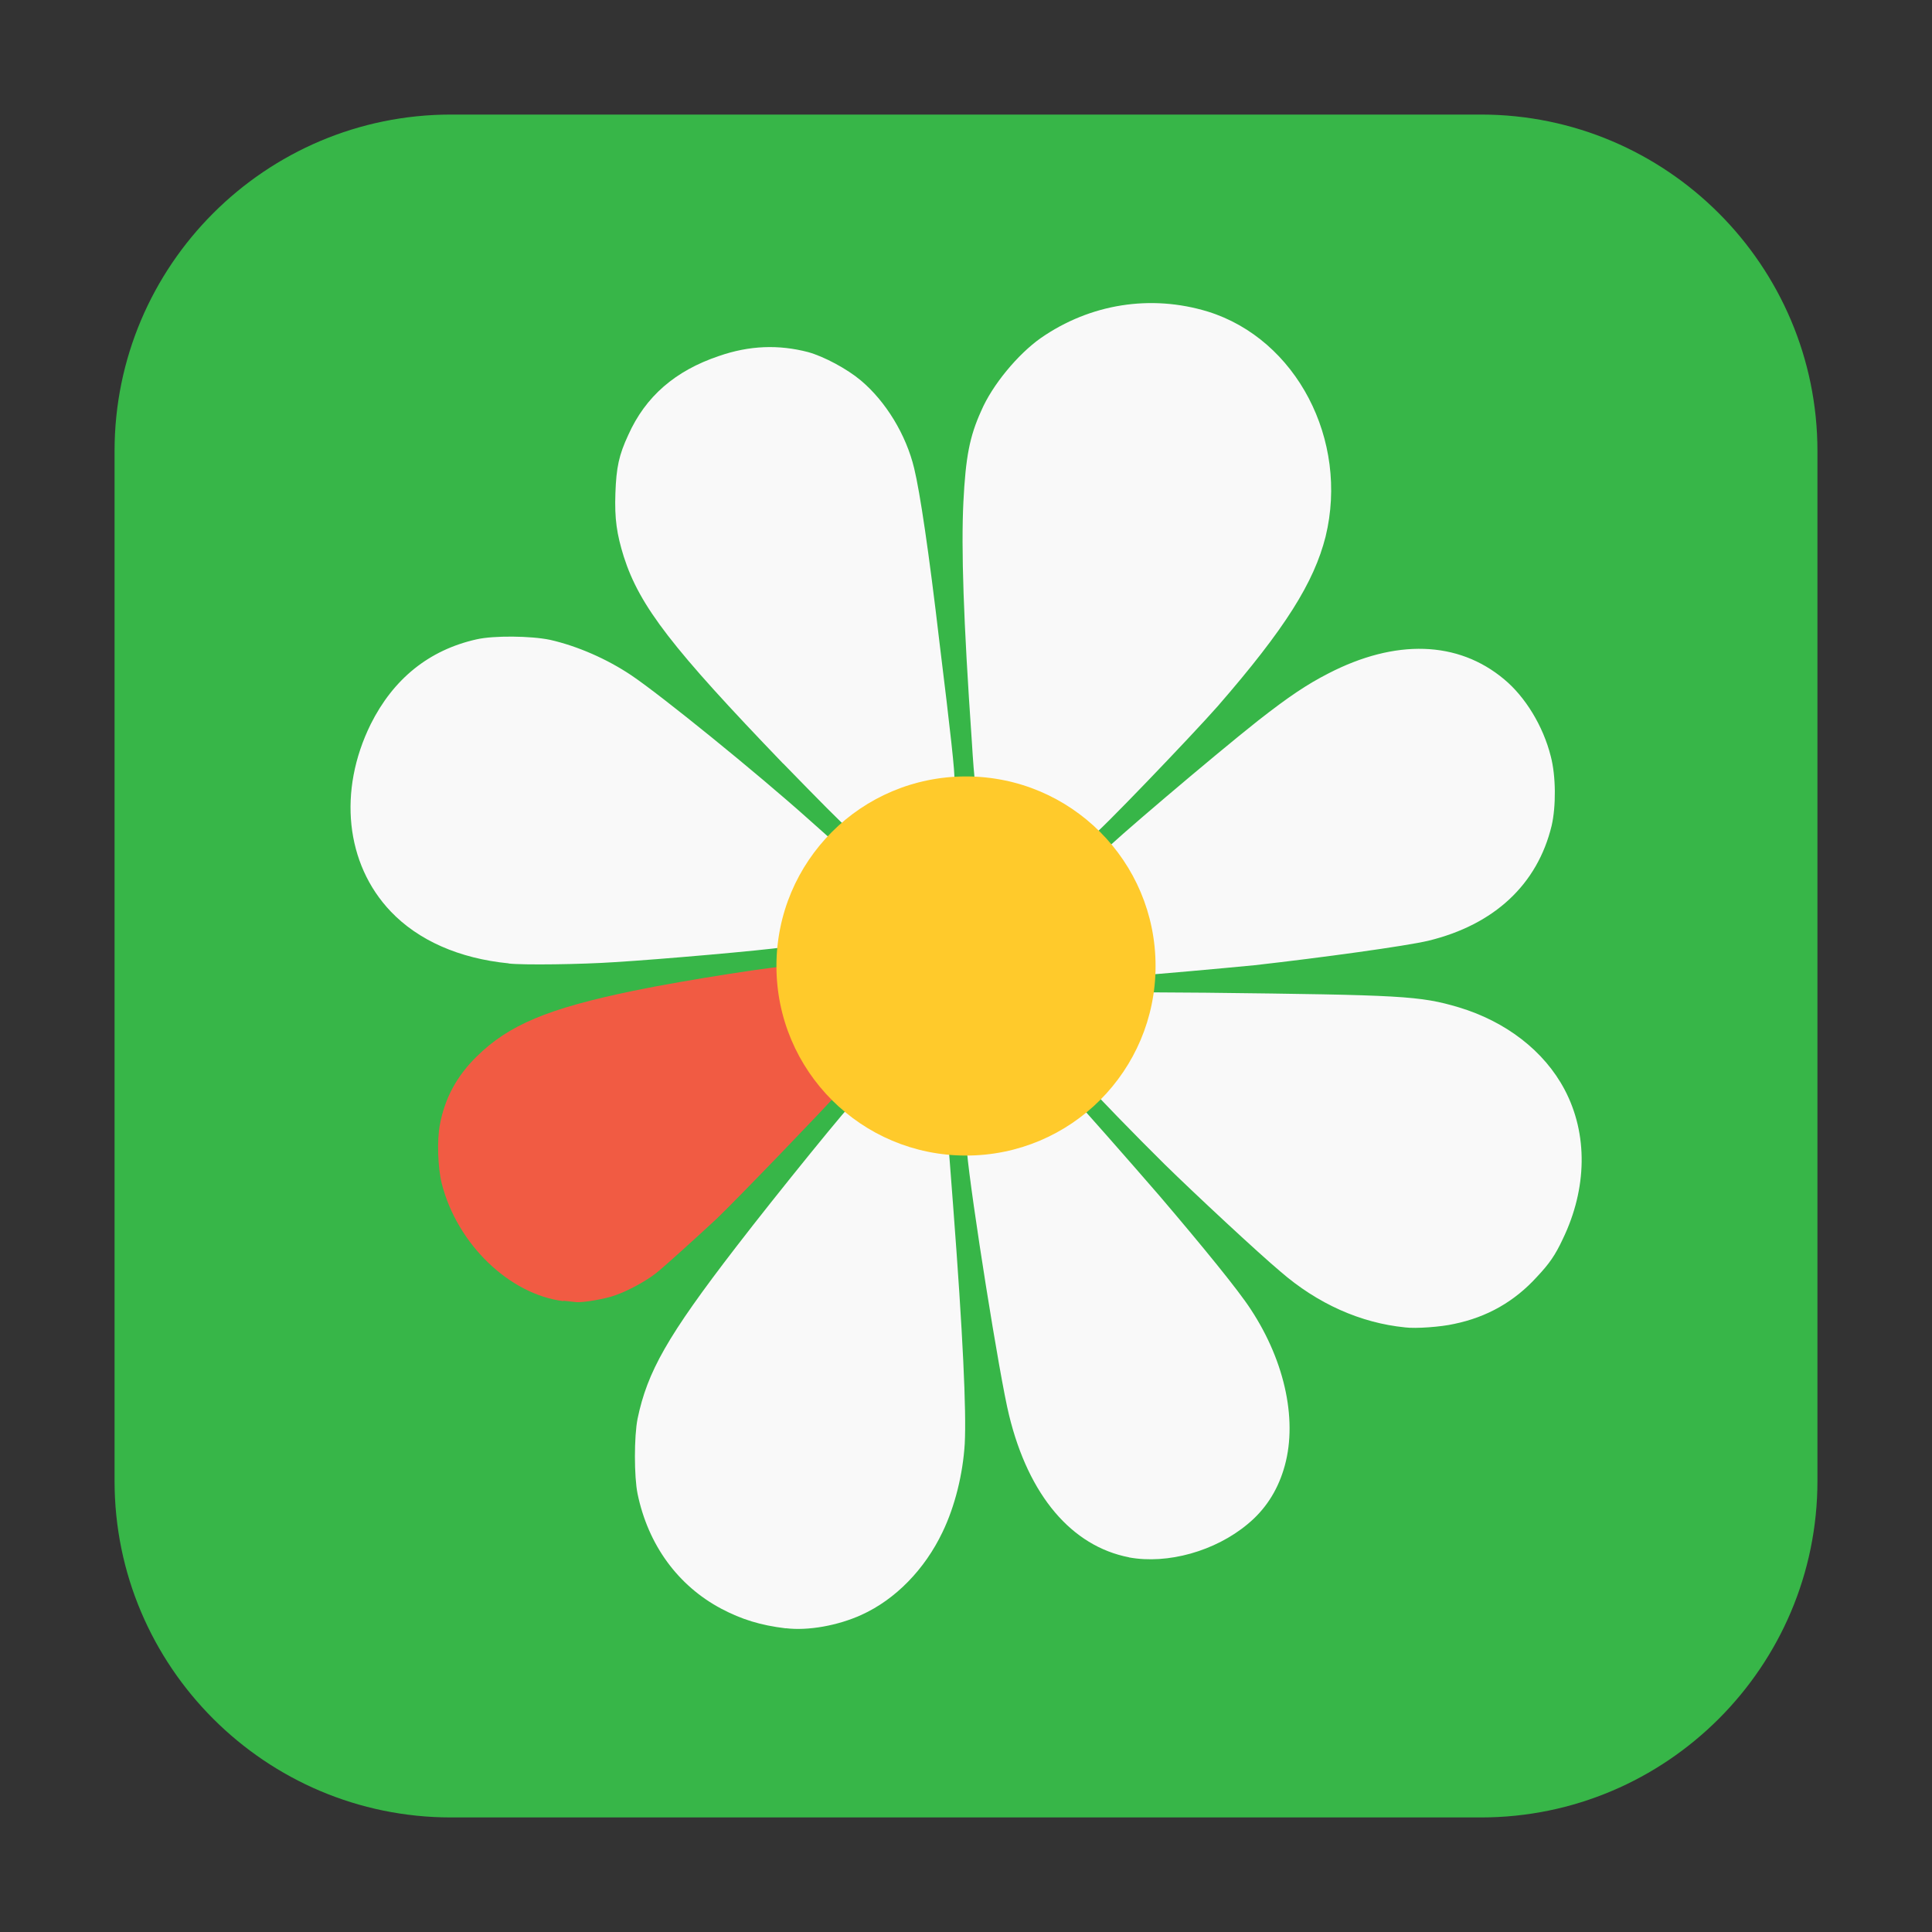 <svg height="17pt" viewBox="0 0 17 17" width="17pt" xmlns="http://www.w3.org/2000/svg"><rect x="0" y="0" width="17" height="17" fill="#333333" stroke="none"/><path d="m3.969 1.008h9.062c1.633 0 2.961 1.328 2.961 2.961v9.062c0 1.633-1.328 2.961-2.961 2.961h-9.062c-1.633 0-2.961-1.328-2.961-2.961v-9.062c0-1.633 1.328-2.961 2.961-2.961zm0 0" fill="#37b648" fill-rule="evenodd"/><path d="m6.914 14.328c-.223-.027-.387-.078-.566-.172-.383-.203-.645-.562-.738-1.012-.031-.152-.031-.504 0-.66.086-.414.262-.727.867-1.512.367-.477 1.027-1.289 1.047-1.289.008 0 .055.031.109.066.188.133.41.223.656.266.023.004.047.012.051.016.004.008.023.266.047.582.086 1.129.117 1.805.102 2.09-.016.266-.086.551-.195.777-.156.328-.414.594-.715.73-.207.094-.469.141-.664.117zm3.02-.625c-.504-.098-.883-.543-1.055-1.25-.082-.328-.336-1.926-.371-2.324l-.008-.094.055-.008c.293-.035.41-.062.598-.156.07-.035.164-.09.211-.125.051-.035.094-.062.098-.062.008 0 .492.551.742.84.383.449.695.832.801.996.309.469.418 1.004.289 1.414-.059.191-.164.352-.316.477-.285.238-.703.355-1.043.293zm2.43-2.023c-.391-.039-.77-.207-1.098-.492-.191-.16-.75-.68-1.016-.941-.223-.219-.66-.668-.66-.68 0-.008.027-.043.059-.082.168-.199.27-.414.34-.699l.016-.055.605.004c1.73.02 1.883.027 2.227.129.414.125.75.383.93.723.207.391.199.871-.016 1.316-.066.141-.117.215-.227.332-.199.219-.441.355-.727.414-.117.027-.34.043-.434.031zm-2.34-3.273c-.004-.094-.016-.215-.027-.266-.043-.207-.125-.414-.227-.57-.027-.039-.043-.082-.043-.09.016-.035.953-.832 1.344-1.141.27-.211.426-.316.617-.414.59-.305 1.141-.289 1.547.051.188.156.344.414.41.676.047.176.047.445.008.613-.125.516-.504.871-1.086 1.012-.199.047-.934.148-1.527.215-.277.027-.93.086-.977.086h-.031zm-5.547.07c-.438-.043-.797-.203-1.039-.457-.398-.418-.465-1.062-.176-1.648.199-.398.512-.652.93-.746.152-.035.48-.031.648.004.242.055.5.168.715.312.262.176 1.109.863 1.559 1.266l.219.195-.02.035c-.012.016-.043.062-.07.102-.117.164-.219.43-.258.66l-.02.129-.055.004c-.211.031-1.105.109-1.5.133-.293.02-.809.027-.934.012zm5.07-1.18c-.184-.199-.527-.371-.836-.418-.07-.012-.129-.023-.133-.023-.004-.004-.016-.152-.027-.336-.074-1.062-.094-1.695-.074-2.102.02-.398.055-.578.156-.801.098-.23.324-.5.523-.641.438-.305.973-.387 1.473-.234.777.242 1.242 1.129 1.035 1.98-.102.402-.352.805-.949 1.492-.227.258-1.07 1.137-1.098 1.137-.012 0-.043-.023-.07-.055zm-2.656-.578c-.973-1.012-1.262-1.383-1.402-1.82-.062-.199-.082-.332-.074-.559.008-.227.031-.336.113-.512.152-.34.414-.566.797-.695.27-.094.527-.102.785-.035.141.039.344.148.465.25.219.184.398.477.469.773.051.211.129.73.223 1.535.094.762.141 1.184.129 1.195-.004.004-.047.016-.098.02-.281.043-.535.156-.754.336-.043.039-.09.066-.098.066-.012 0-.258-.25-.555-.555zm0 0" fill="#f9f9f9"/><path d="m4.957 11.449c-.473-.059-.934-.5-1.07-1.035-.035-.141-.043-.383-.016-.52.043-.23.148-.426.324-.598.281-.277.625-.422 1.379-.578.453-.094 1.355-.234 1.379-.215.008.008.016.055.02.105.027.289.156.609.34.832.039.051.078.102.086.109.008.012-.004.035-.035.078-.074.09-.883.93-1.059 1.098-.168.156-.461.422-.535.48-.09.07-.242.152-.352.191-.094.035-.285.066-.344.062-.012 0-.062-.008-.117-.012zm0 0" fill="#f15b43"/><path d="m10.168 8.5c0 .922-.746 1.668-1.668 1.668s-1.668-.746-1.668-1.668.746-1.668 1.668-1.668 1.668.746 1.668 1.668zm0 0" fill="#ffca2b"/></svg>